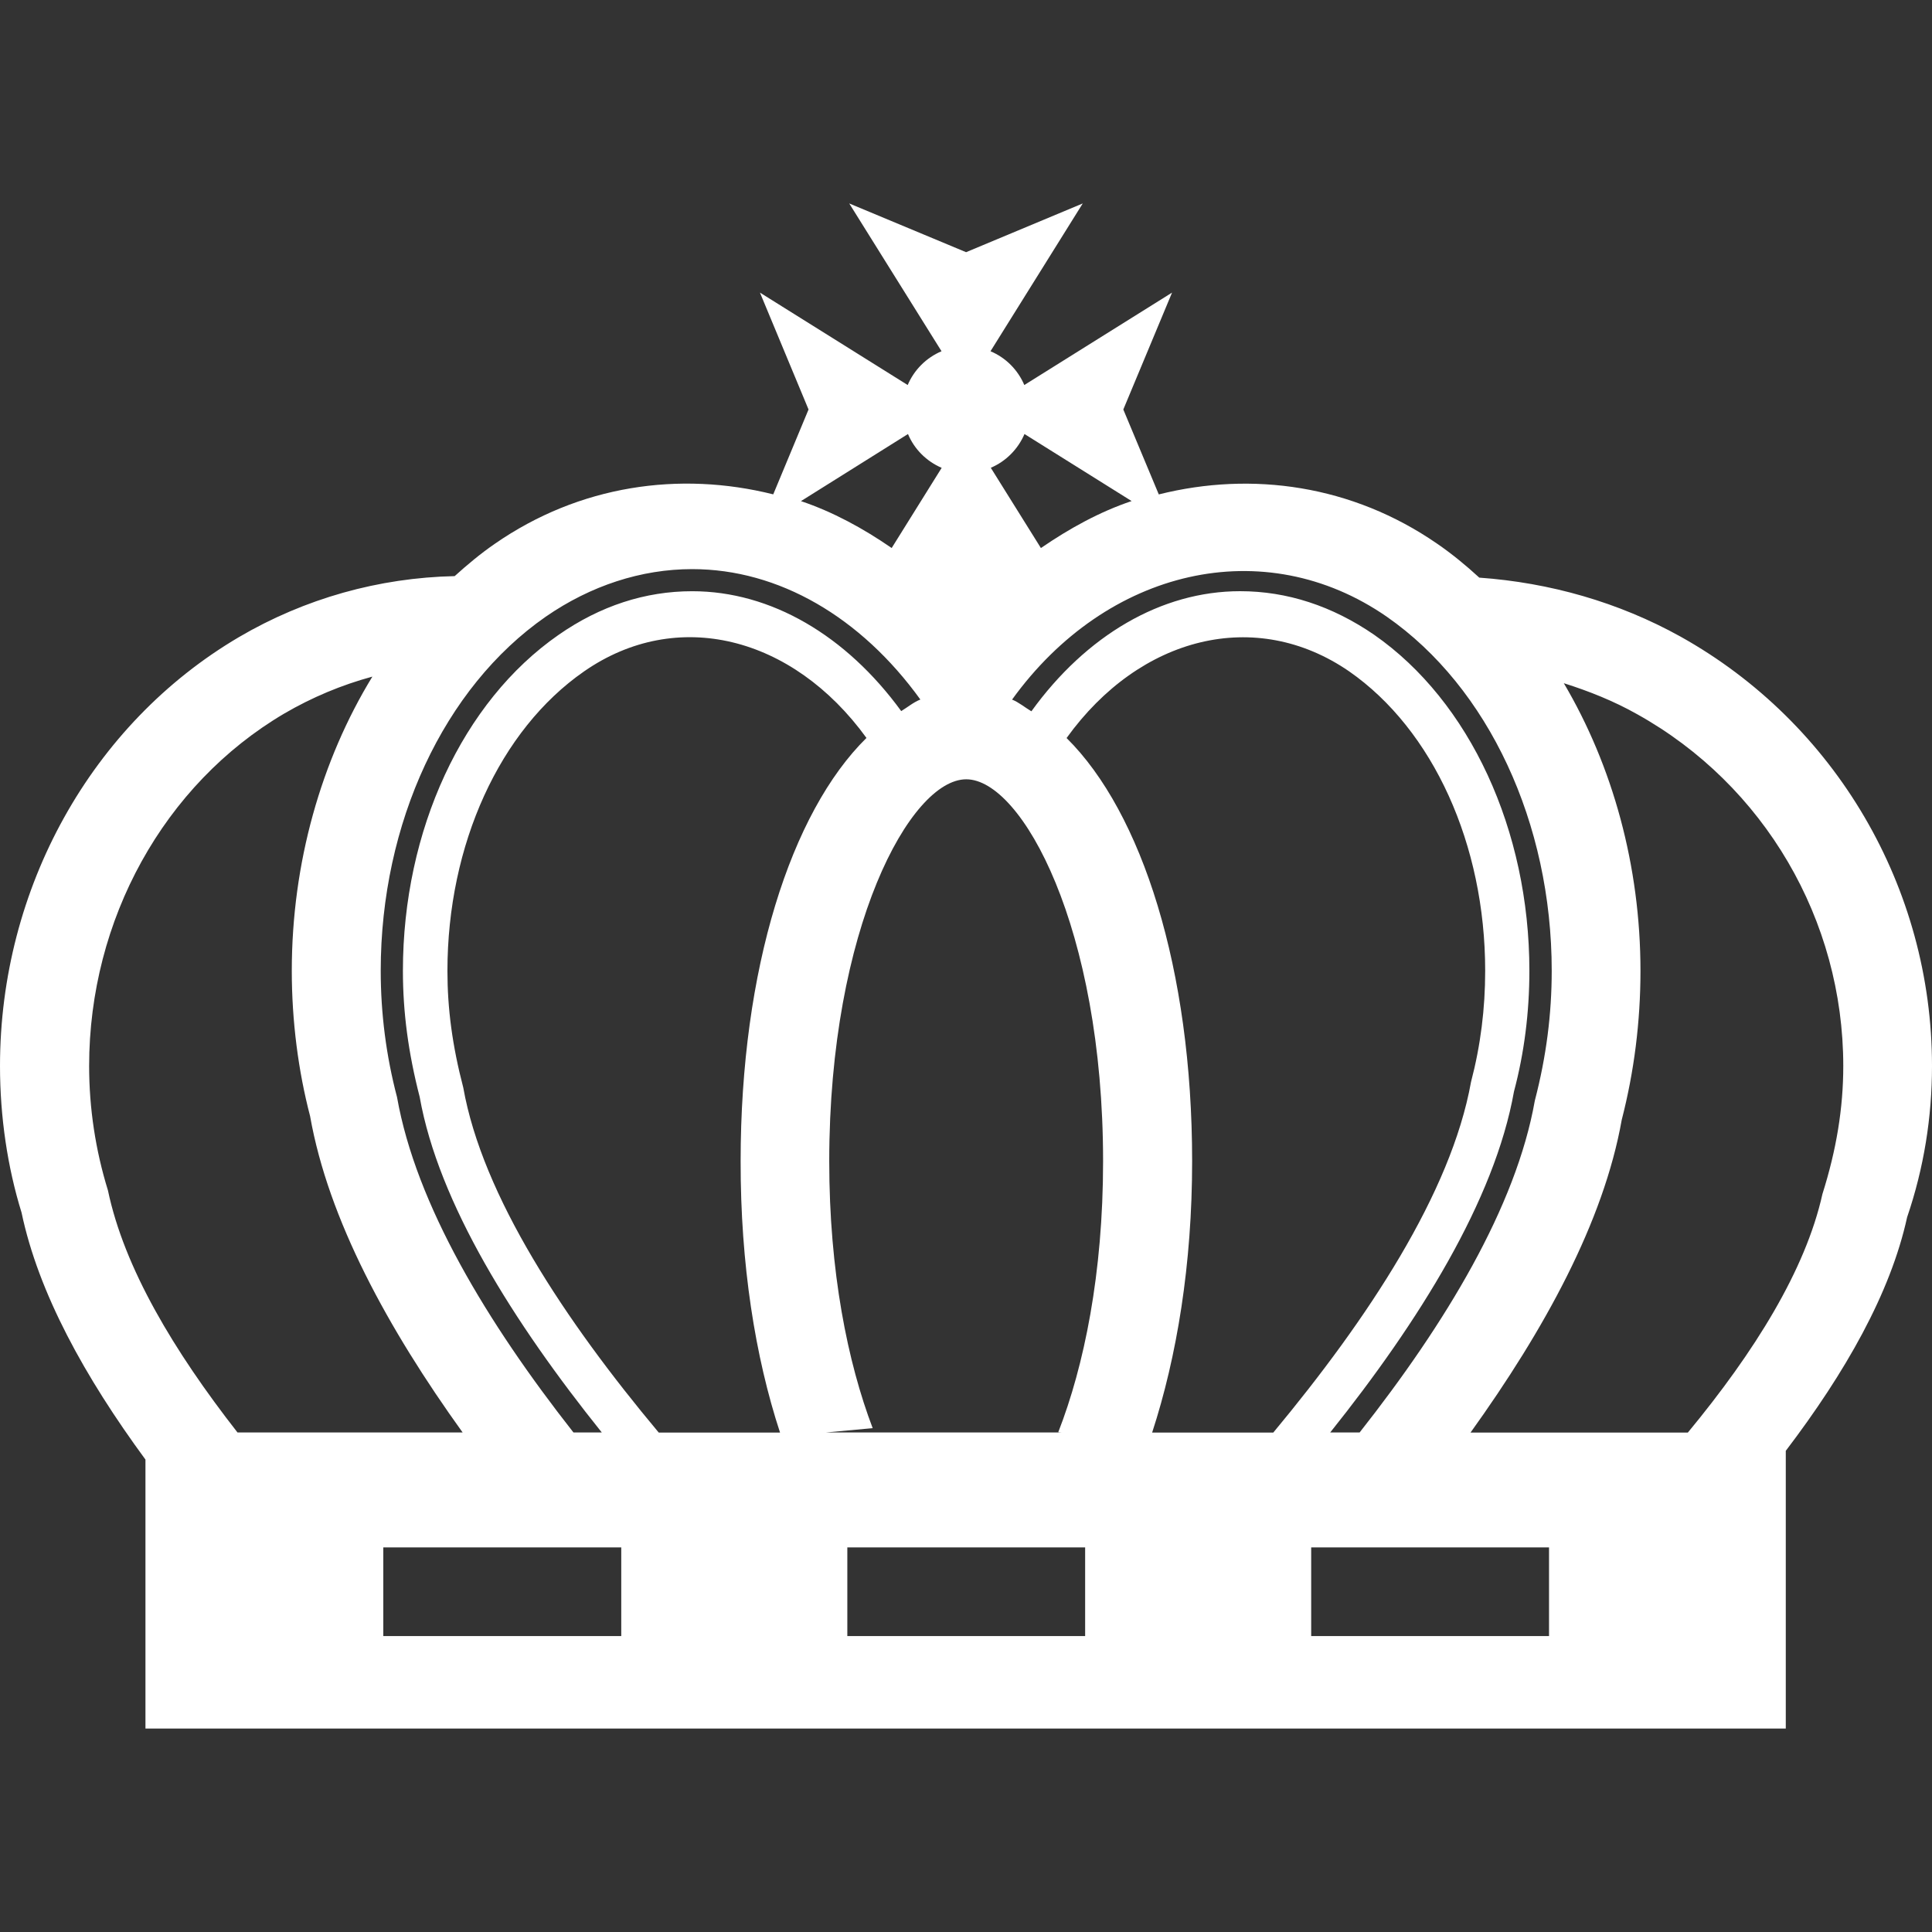 <svg width="66" height="66" viewBox="0 0 66 66" fill="none" xmlns="http://www.w3.org/2000/svg">
<rect x="0" y="0" width="66" height="66" fill="#333333" stroke="none"/>
<g clip-path="url(#clip0_1_201)">
<path d="M66 36.416C66 30.325 62.706 24.703 57.407 21.746C55.293 20.572 52.942 19.904 50.535 19.733C50.081 19.316 49.602 18.922 49.097 18.575C46.199 16.573 42.776 16.09 39.586 16.89L38.374 13.989L40.039 9.996L34.992 13.153C34.771 12.633 34.359 12.219 33.837 11.999L36.988 6.95L33.003 8.615L29.011 6.95L32.164 11.999C31.645 12.219 31.229 12.633 31.008 13.153L25.961 9.996L27.621 13.989L26.415 16.888C23.218 16.088 19.796 16.571 16.902 18.578C16.419 18.91 15.968 19.288 15.532 19.681C12.953 19.736 10.417 20.441 8.16 21.766C3.125 24.73 0 30.341 0 36.416C0 38.161 0.259 39.886 0.736 41.422C1.314 44.175 2.898 47.041 4.969 49.861V59.05H61.005V49.562C63.036 46.892 64.582 44.18 65.15 41.582C65.722 39.907 66 38.167 66 36.416ZM47.375 21.068C50.844 23.481 53.009 28.113 53.009 33.163C53.009 34.643 52.824 36.094 52.432 37.599C51.792 41.223 49.386 45.206 46.447 48.935H45.442C48.478 45.138 51.06 40.999 51.72 37.287C52.071 35.968 52.246 34.581 52.246 33.163C52.246 28.358 50.21 23.961 46.947 21.688C45.508 20.698 43.967 20.196 42.364 20.196C39.668 20.196 37.105 21.709 35.234 24.299C35.013 24.168 34.801 23.989 34.574 23.899C37.812 19.414 43.194 18.173 47.375 21.068ZM43.498 48.938H39.359C40.204 46.35 40.725 43.195 40.725 39.669C40.725 33.115 39.013 27.76 36.436 25.212C38.947 21.726 42.905 20.741 46.092 22.937C48.957 24.932 50.736 28.849 50.736 33.163C50.736 34.452 50.581 35.71 50.252 36.962C49.571 40.752 46.73 45.051 43.498 48.938ZM34.998 14.827L38.658 17.117C37.57 17.482 36.539 18.049 35.559 18.722L33.847 15.98C34.364 15.76 34.776 15.344 34.998 14.827ZM33.008 26.622C34.915 26.622 37.683 31.704 37.683 39.669C37.683 43.515 37.034 46.664 36.152 48.925L36.265 48.935H28.215L29.812 48.788C28.957 46.538 28.328 43.445 28.328 39.664C28.331 31.707 31.099 26.622 33.008 26.622ZM26.647 48.938H22.503C19.286 45.093 16.481 40.849 15.826 37.154C15.451 35.72 15.285 34.453 15.285 33.169C15.285 28.852 17.074 24.933 19.951 22.937C23.115 20.736 27.074 21.724 29.6 25.209C27.016 27.751 25.301 33.109 25.301 39.669C25.296 43.185 25.797 46.35 26.647 48.938ZM31.018 14.827C31.234 15.344 31.65 15.76 32.169 15.982L30.461 18.721C29.482 18.046 28.449 17.484 27.362 17.119L31.018 14.827ZM18.642 21.068C20.179 20.005 21.909 19.442 23.646 19.442C26.606 19.442 29.411 21.084 31.441 23.897C31.207 23.988 31.003 24.162 30.787 24.292C28.904 21.708 26.339 20.197 23.647 20.197C22.04 20.197 20.504 20.698 19.081 21.689C15.804 23.964 13.764 28.361 13.764 33.164C13.764 34.581 13.948 35.965 14.337 37.473C14.98 41.097 17.544 45.175 20.558 48.935H19.59C16.641 45.18 14.213 41.154 13.563 37.48C13.192 36.071 13.006 34.617 13.006 33.163C13.006 28.118 15.166 23.484 18.642 21.068ZM3.045 36.416C3.045 31.411 5.603 26.798 9.707 24.378C10.66 23.821 11.671 23.399 12.721 23.114C10.973 25.972 9.968 29.485 9.968 33.164C9.968 34.881 10.19 36.587 10.593 38.128C11.217 41.66 13.249 45.382 15.804 48.935H8.113C5.934 46.144 4.244 43.319 3.687 40.664C3.262 39.29 3.045 37.857 3.045 36.416ZM21.223 55.89H13.094V52.861H21.223V55.89ZM37.07 55.89H28.946V52.861H37.07V55.89ZM52.917 55.89H44.792V52.861H52.917V55.89ZM62.257 40.79C61.68 43.386 59.938 46.183 57.66 48.938H50.236C52.762 45.42 54.783 41.737 55.401 38.254C55.824 36.615 56.041 34.899 56.041 33.169C56.041 29.576 55.087 26.158 53.422 23.339C54.278 23.61 55.126 23.946 55.927 24.398C60.273 26.818 62.969 31.427 62.969 36.417C62.969 37.85 62.737 39.273 62.257 40.79Z" fill="white"/>
</g>
<defs>
<clipPath id="clip0_1_201">
<rect width="66" height="66" fill="white"/>
</clipPath>
</defs>
</svg>

